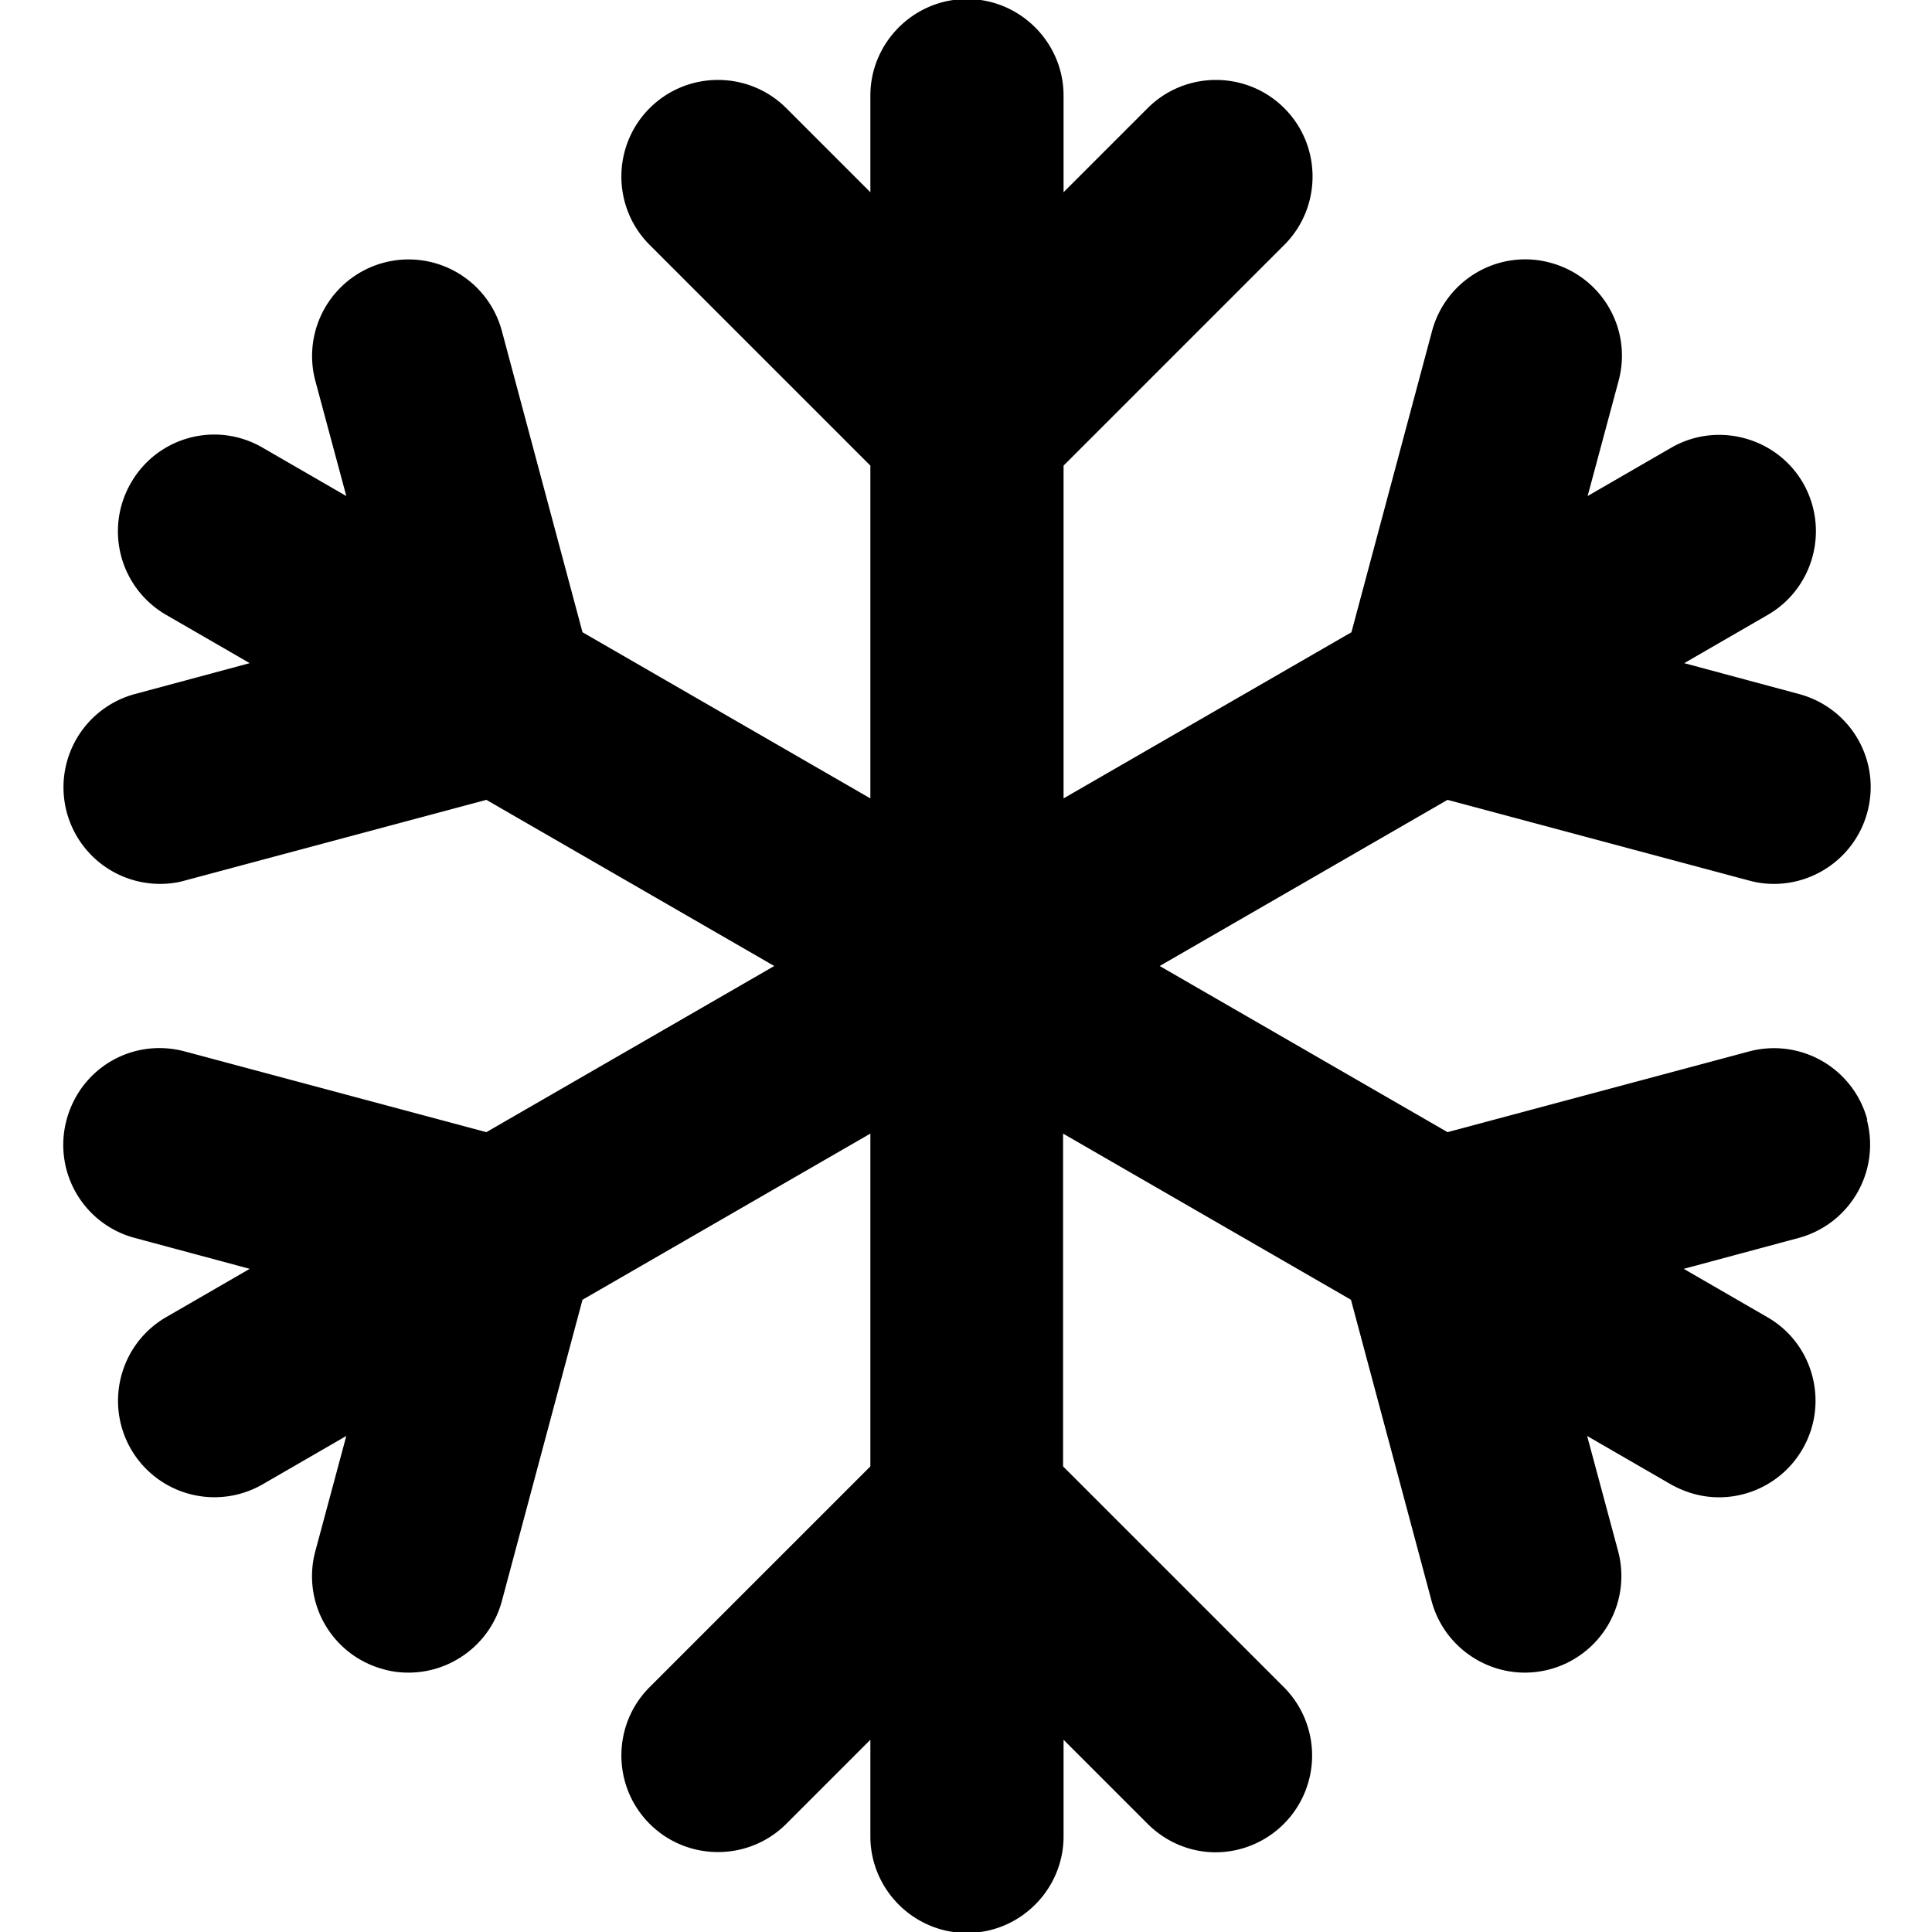 <svg viewBox="0 0 40 40" xmlns="http://www.w3.org/2000/svg">
  <path d="M38.65 23.18a2 2 0 0 1-1.41 2.45l-2.38.64 1.73 1c.96.55 1.28 1.78.73 2.73-.37.64-1.04 1-1.73 1-.34 0-.68-.09-1-.27l-1.73-1 .64 2.38a2 2 0 0 1-1.93 2.52c-.88 0-1.69-.59-1.93-1.48l-1.67-6.24-5.96-3.44v6.89l4.57 4.57a2.004 2.004 0 0 1-1.41 3.42c-.51 0-1.02-.2-1.41-.59l-1.74-1.74v2c0 1.1-.9 2-2 2s-2-.9-2-2v-2l-1.74 1.74c-.78.78-2.05.78-2.83 0s-.78-2.05 0-2.83l4.57-4.57v-6.89l-5.96 3.44-1.67 6.24c-.24.89-1.05 1.48-1.93 1.48-.17 0-.35-.02-.52-.07a1.993 1.993 0 0 1-1.41-2.45l.64-2.38-1.73 1A1.997 1.997 0 0 1 2.71 30c-.55-.96-.22-2.18.73-2.73l1.73-1-2.38-.64a1.993 1.993 0 0 1-1.41-2.45c.29-1.07 1.37-1.7 2.45-1.41l6.24 1.67L16.03 20l-5.96-3.44-6.24 1.67c-.17.05-.35.07-.52.07a2 2 0 0 1-.52-3.93l2.38-.64-1.73-1A1.997 1.997 0 0 1 2.71 10c.55-.96 1.77-1.29 2.73-.73l1.73 1-.64-2.38a2 2 0 0 1 1.41-2.45 2 2 0 0 1 2.45 1.41l1.67 6.24 5.96 3.44V9.64l-4.57-4.57c-.78-.78-.78-2.05 0-2.83s2.05-.78 2.83 0l1.74 1.74v-2c0-1.1.9-2 2-2s2 .9 2 2v2l1.74-1.74c.78-.78 2.05-.78 2.83 0s.78 2.05 0 2.83l-4.57 4.57v6.89l5.96-3.44 1.67-6.24c.29-1.07 1.39-1.7 2.45-1.41 1.07.29 1.7 1.38 1.41 2.45l-.64 2.38 1.73-1c.95-.55 2.18-.22 2.73.73.55.96.22 2.18-.73 2.73l-1.73 1 2.38.64c1.07.29 1.7 1.38 1.41 2.45-.24.89-1.05 1.48-1.93 1.48-.17 0-.34-.02-.52-.07l-6.24-1.67L24.01 20l5.96 3.44 6.24-1.67a2 2 0 0 1 2.45 1.41Z"/>
</svg>

